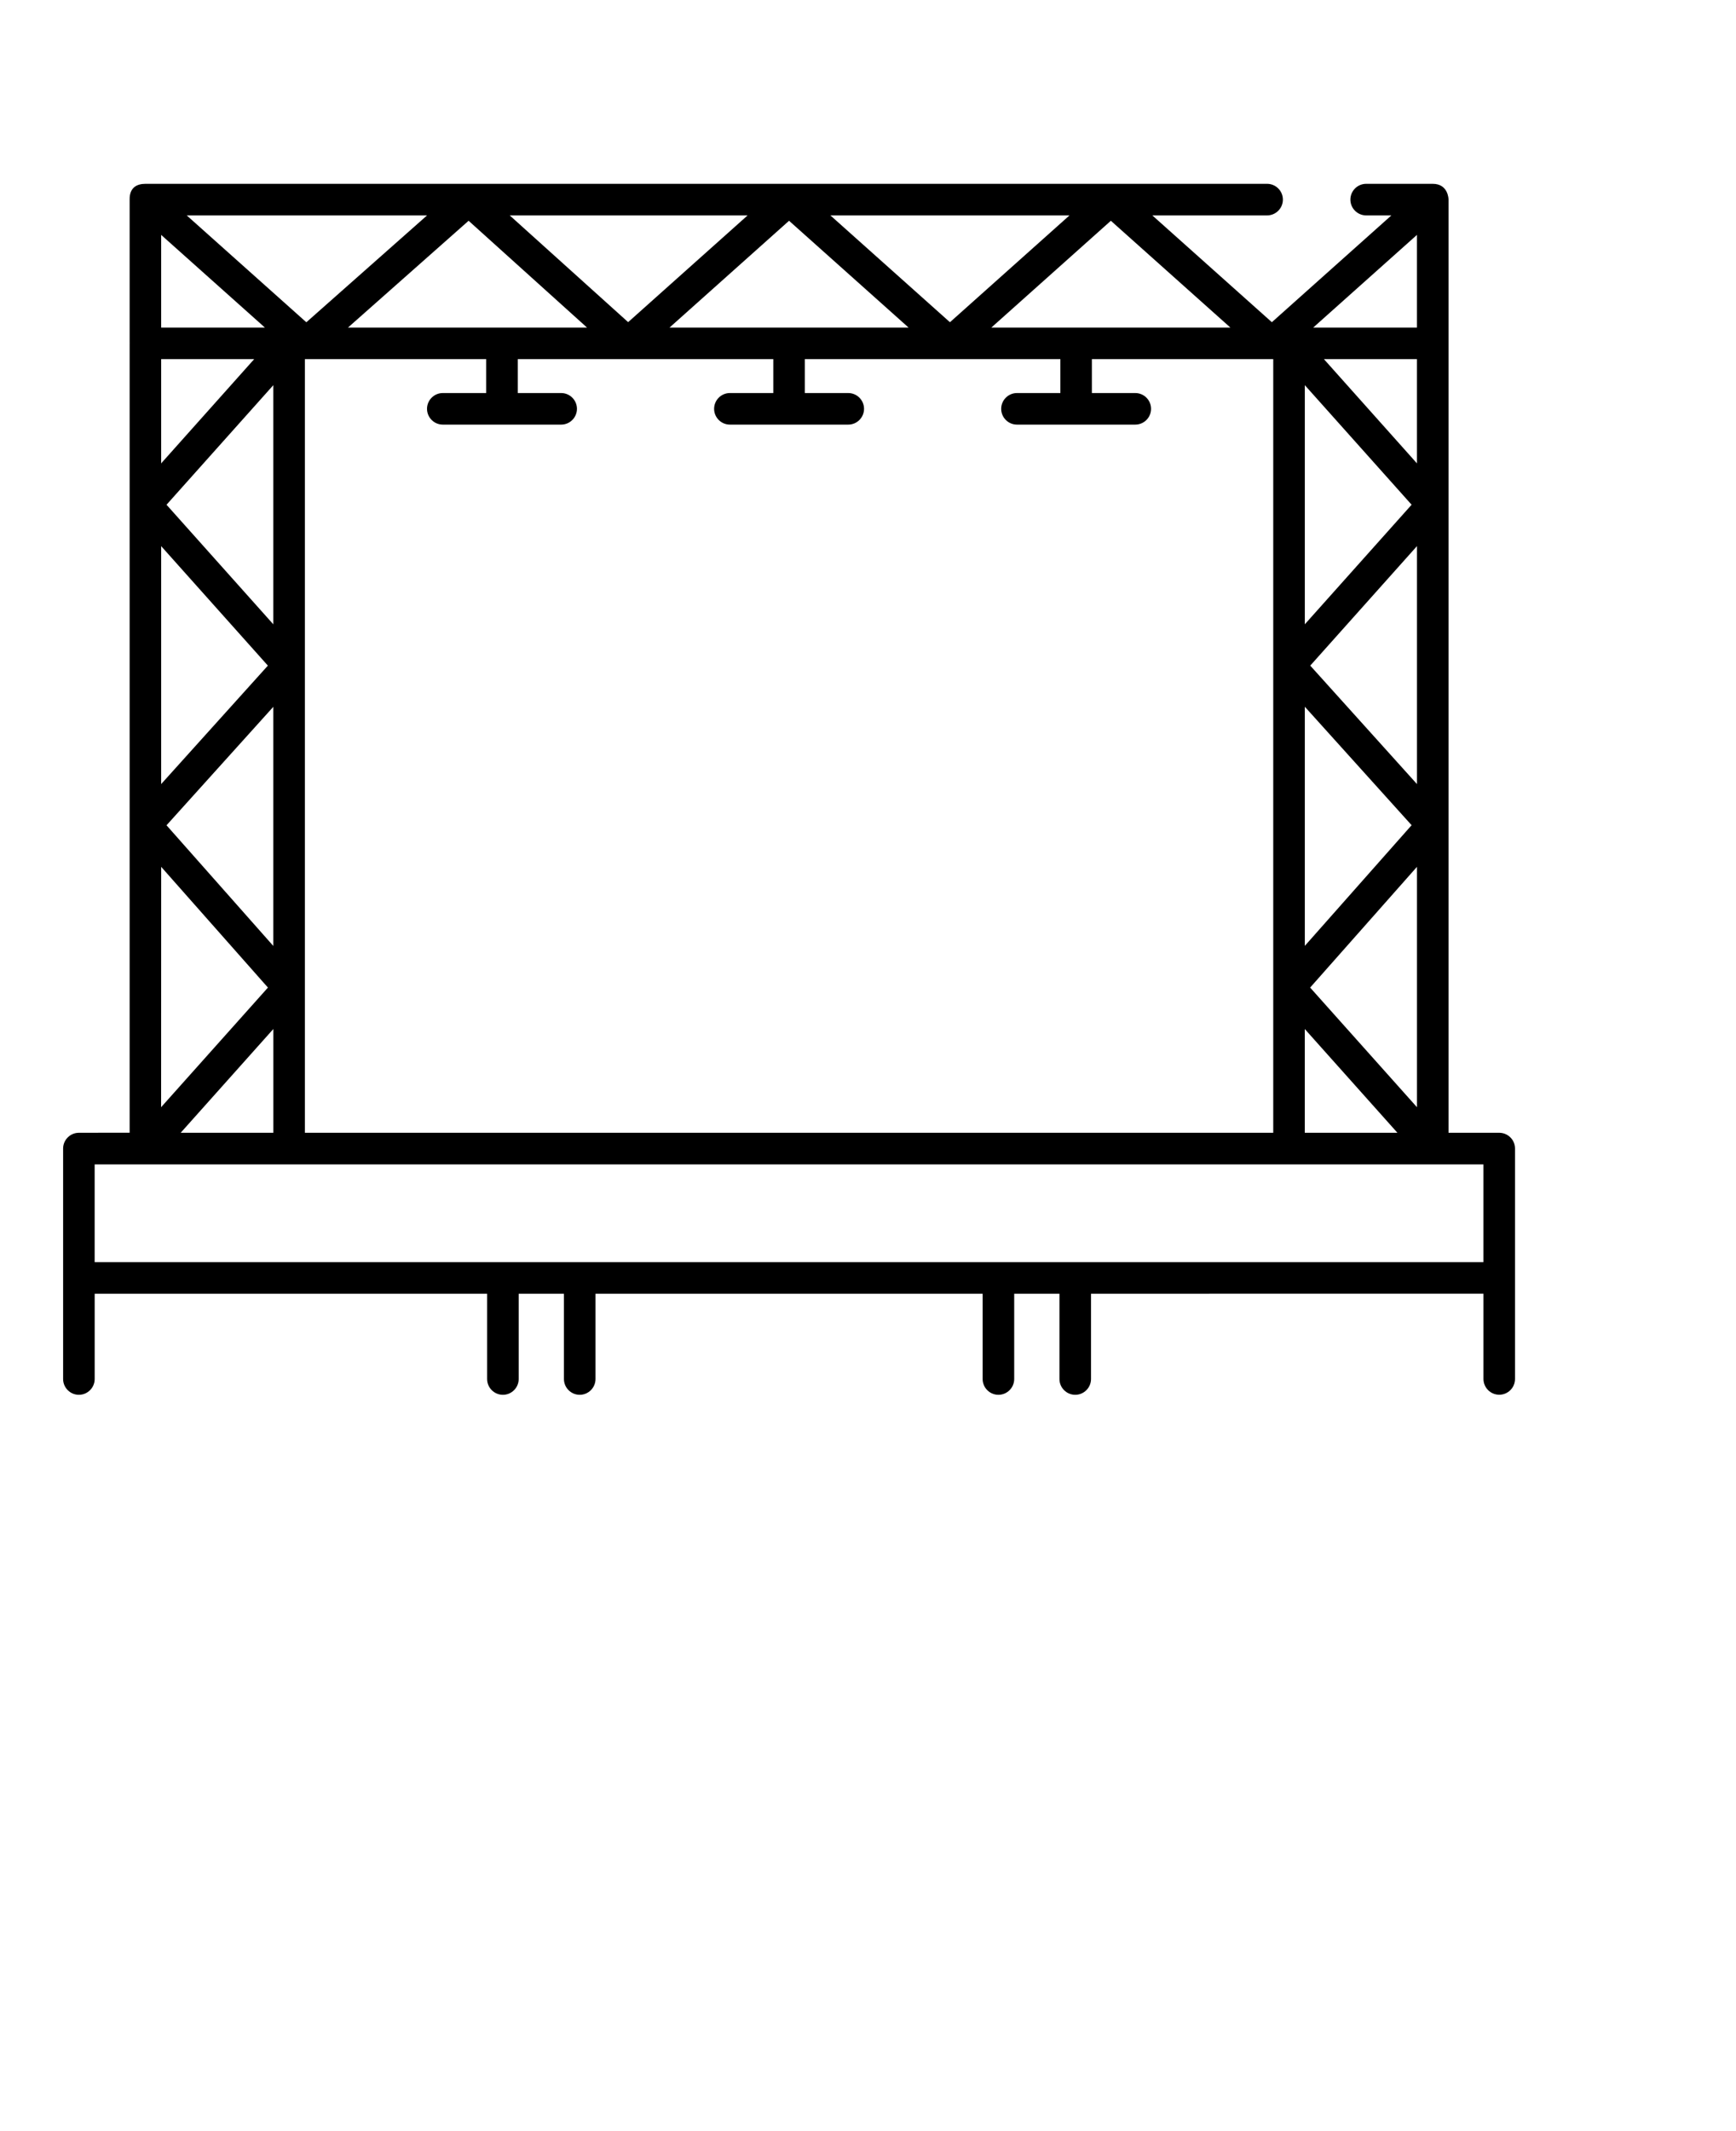 <svg xmlns="http://www.w3.org/2000/svg" version="1.1" viewBox="0 0 110.0 135.0">
 <path d="m95 71.758h-3.215v-59.113c0-0.051-0.023-1-1-1h-4.219c-0.551 0-1 0.449-1 1s0.449 1 1 1h1.598l-7.574 6.766-7.574-6.766h7.273c0.551 0 1-0.449 1-1s-0.449-1-1-1h-9.895-0.004-61.176c-0.535 0-1.012 0.23-1 1v9.105c0 0.004 0.004 0.008 0.004 0.012 0 0.004-0.004 0.008-0.004 0.012v49.98l-3.215 0.004c-0.551 0-1 0.449-1 1v14.598c0 0.551 0.449 1 1 1s1-0.449 1-1v-5.402h24.867v5.402c0 0.551 0.449 1 1 1 0.551 0 1-0.449 1-1v-5.402h2.867v5.402c0 0.551 0.449 1 1 1s1-0.449 1-1v-5.402h24.531v5.402c0 0.551 0.449 1 1 1s1-0.449 1-1v-5.402h2.867v5.402c0 0.551 0.449 1 1 1 0.551 0 1-0.449 1-1v-5.402l24.867-0.004v5.402c0 0.551 0.449 1 1 1s1-0.449 1-1v-14.598c0-0.547-0.449-0.996-1-0.996zm-75.68 0v-49.008h11.488v2.148h-2.75c-0.551 0-1 0.449-1 1 0 0.551 0.449 1 1 1h7.5c0.551 0 1-0.449 1-1 0-0.551-0.449-1-1-1h-2.75v-2.148h16.191v2.148h-2.75c-0.551 0-1 0.449-1 1 0 0.551 0.449 1 1 1h7.5c0.551 0 1-0.449 1-1 0-0.551-0.449-1-1-1h-2.75v-2.148h9.195 0.004 6.992v2.148h-2.75c-0.551 0-1 0.449-1 1 0 0.551 0.449 1 1 1h7.496c0.551 0 1-0.449 1-1 0-0.551-0.449-1-1-1h-2.75v-2.148h11.492v49.008zm-7.871 0 5.871-6.574v6.574zm71.23-47.359 6.766 7.574-6.766 7.574zm0 20.371 6.766 7.504-6.766 7.644zm7.106 10.141v15.227l-6.769-7.578zm-6.762-12.746 6.762-7.57v15.074zm0.867-19.414h5.894v6.602zm5.894-2h-6.574l6.574-5.871zm-26.969 0 7.574-6.766 7.574 6.766zm-20.391 0 7.574-6.766 7.574 6.766zm-20.375 0 7.644-6.766 7.504 6.766zm-4.731 39.172-6.766-7.644 6.766-7.504zm0-20.375-6.766-7.574 6.766-7.574zm22.484-19.141-7.504-6.762h15.074zm-20.391 0.008-7.578-6.769h15.227zm-2.625 0.336h-6.574v-5.871zm-6.574 2h5.894l-5.894 6.602zm6.762 19.414-6.762 7.504v-15.074zm0.004 20.395-6.769 7.578 0.004-15.227zm65.699 2.625 5.871 6.574h-5.871zm-22.484-44.773-7.574-6.766h15.148zm-54.195 53.348h88v6.195h-88z"/>
</svg>